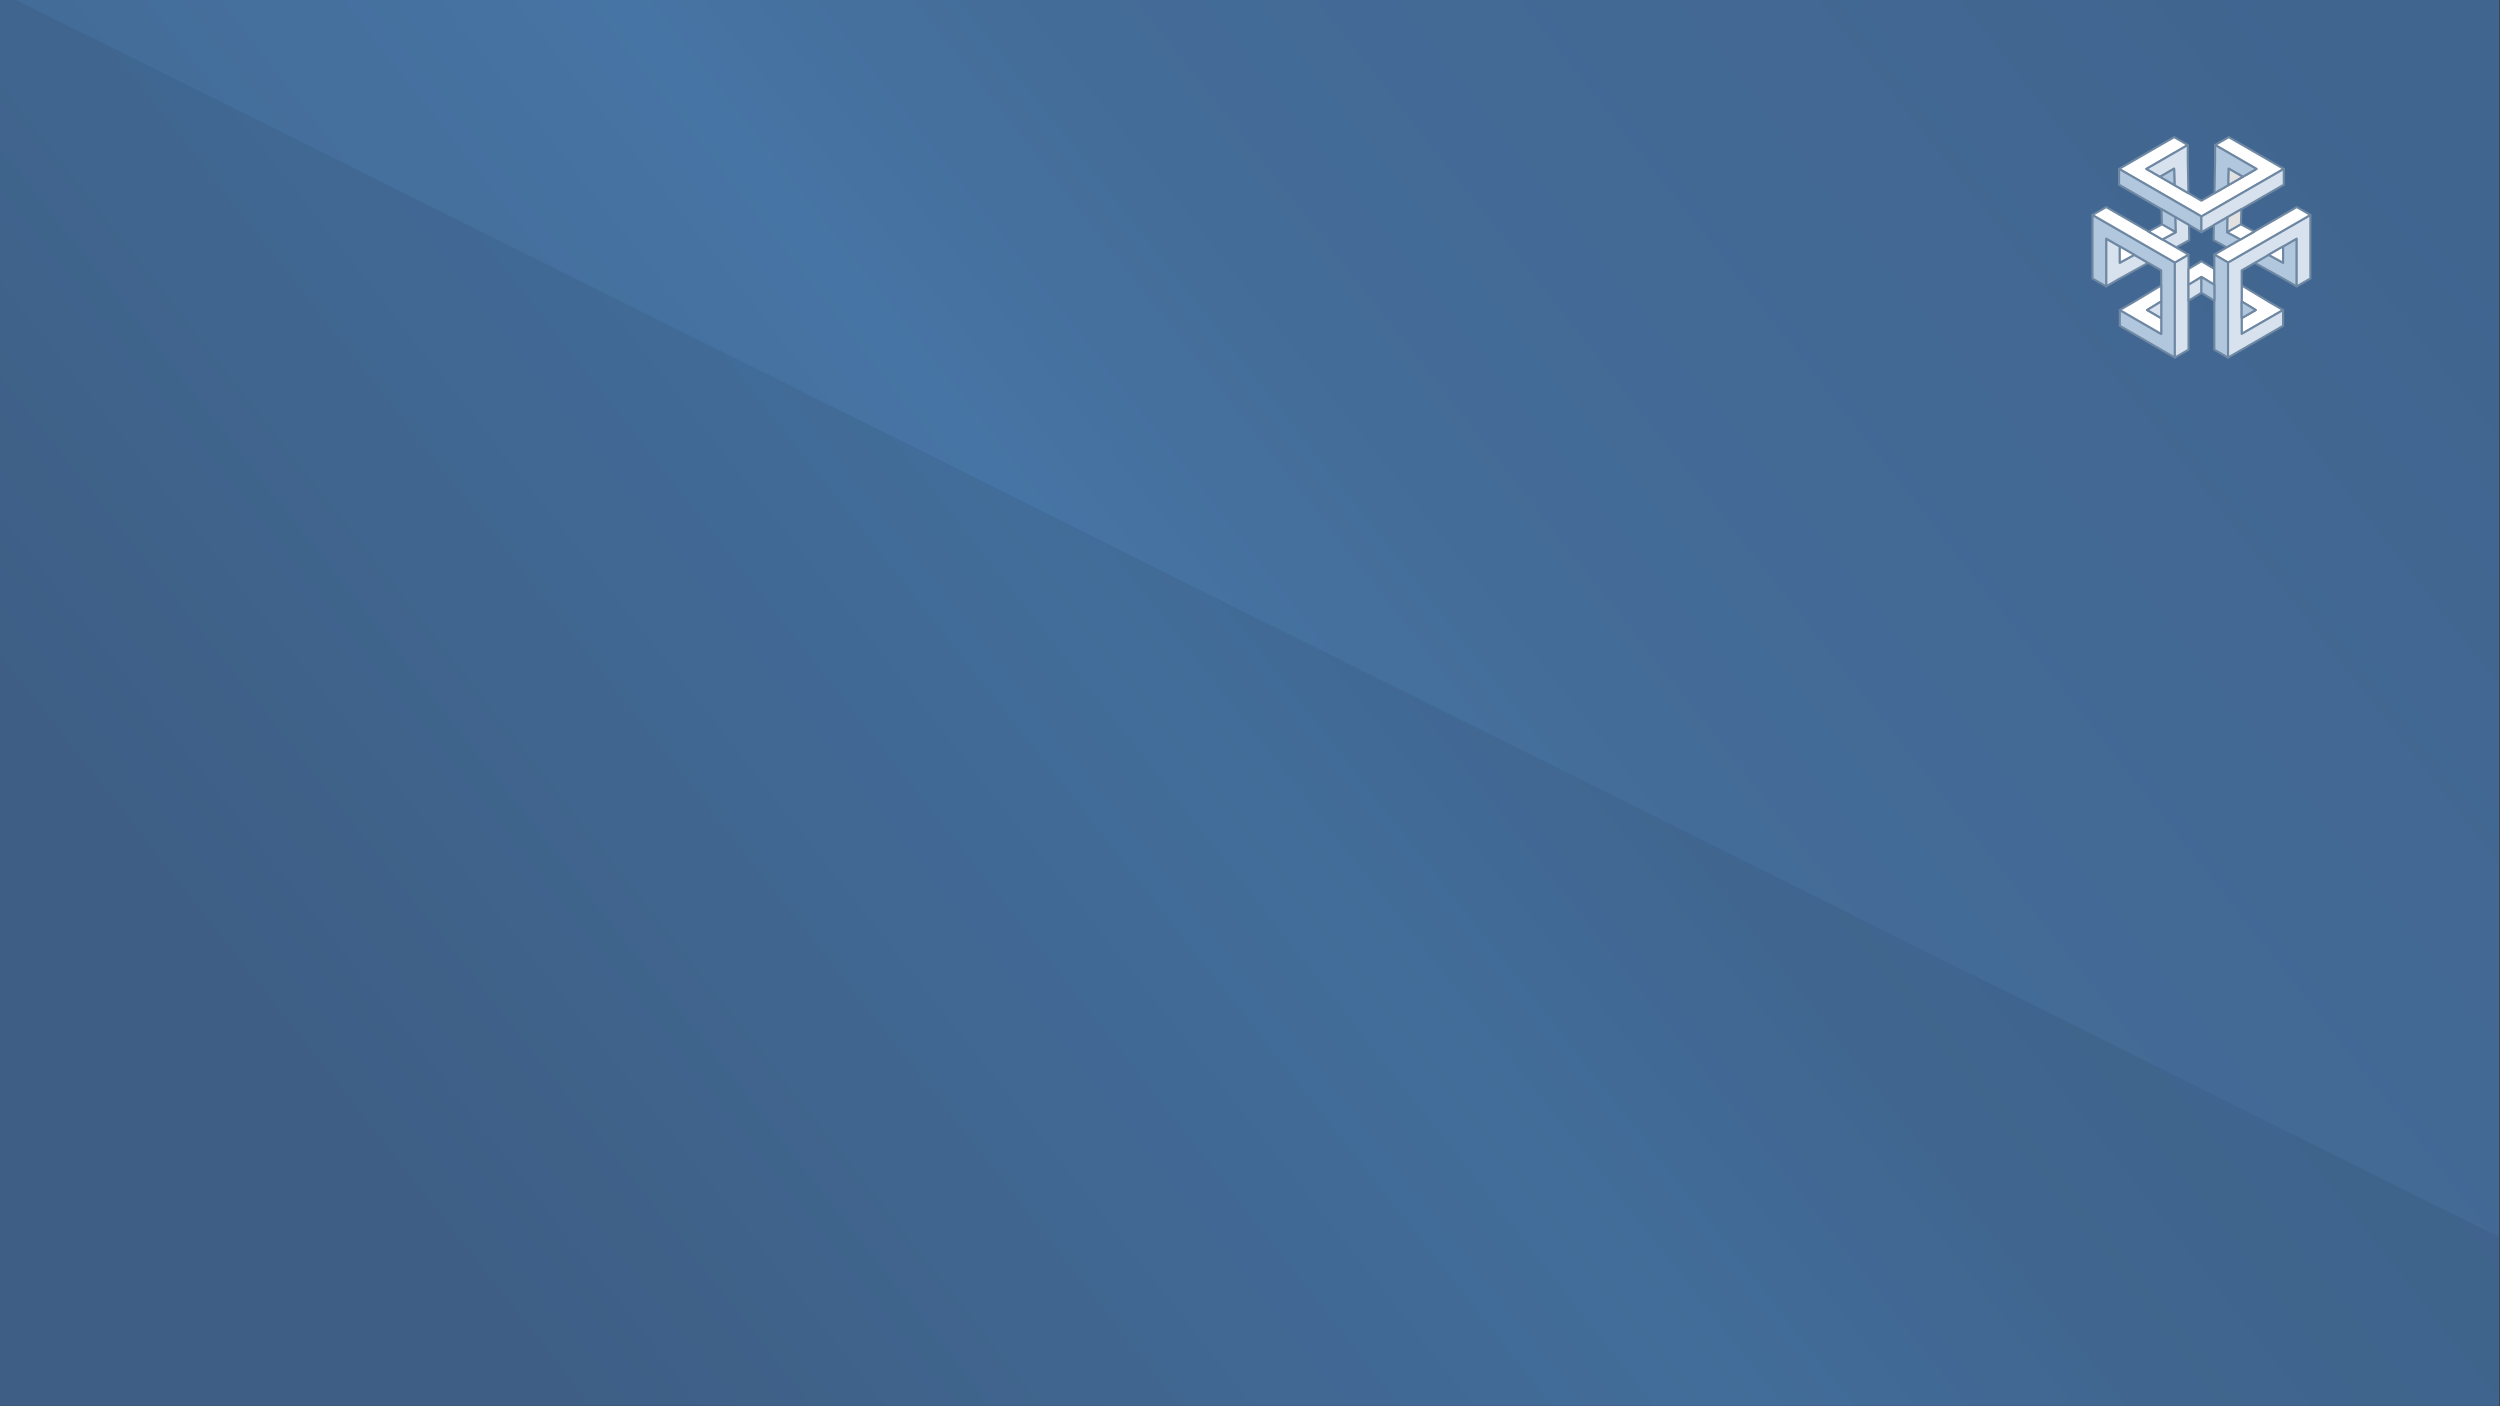 <?xml version="1.0" encoding="UTF-8" standalone="no"?>
<!-- Created with Inkscape (http://www.inkscape.org/) -->

<svg
   inkscape:export-ydpi="96"
   inkscape:export-xdpi="96"
   inkscape:export-filename="sddm1440.png"
   sodipodi:docname="sddm background.svg"
   inkscape:version="1.3 (0e150ed6c4, 2023-07-21)"
   id="svg8"
   version="1.1"
   viewBox="0 0 2560 1440"
   height="1440"
   width="2560"
   xmlns:inkscape="http://www.inkscape.org/namespaces/inkscape"
   xmlns:sodipodi="http://sodipodi.sourceforge.net/DTD/sodipodi-0.dtd"
   xmlns:xlink="http://www.w3.org/1999/xlink"
   xmlns="http://www.w3.org/2000/svg"
   xmlns:svg="http://www.w3.org/2000/svg"
   xmlns:rdf="http://www.w3.org/1999/02/22-rdf-syntax-ns#"
   xmlns:cc="http://creativecommons.org/ns#"
   xmlns:dc="http://purl.org/dc/elements/1.1/">
  <rect x="0" y="0" width="2560" height="1440" fill="#333333" stroke="none"/>
  <sodipodi:namedview
     id="base"
     pagecolor="#787878"
     bordercolor="#666666"
     borderopacity="1.0"
     inkscape:pageopacity="0.0"
     inkscape:pageshadow="2"
     inkscape:zoom="0.23832631"
     inkscape:cx="1648.9997"
     inkscape:cy="316.79256"
     inkscape:document-units="px"
     inkscape:current-layer="layer1"
     showgrid="false"
     units="px"
     inkscape:showpageshadow="false"
     inkscape:pagecheckerboard="true"
     inkscape:snap-page="true"
     inkscape:snap-global="true"
     inkscape:deskcolor="#d1d1d1"
     inkscape:window-width="1920"
     inkscape:window-height="982"
     inkscape:window-x="0"
     inkscape:window-y="0"
     inkscape:window-maximized="1"
     showguides="true">
    <sodipodi:guide
       position="1847.482,1080.832"
       orientation="0,-1"
       id="guide47932"
       inkscape:locked="false" />
  </sodipodi:namedview>
  <defs
     id="defs2">
    <inkscape:path-effect
       effect="spiro"
       id="path-effect26619"
       is_visible="true"
       lpeversion="0" />
    <inkscape:path-effect
       effect="spiro"
       id="path-effect26615"
       is_visible="true"
       lpeversion="0" />
    <inkscape:path-effect
       effect="spiro"
       id="path-effect26611"
       is_visible="true"
       lpeversion="0" />
    <inkscape:path-effect
       effect="spiro"
       id="path-effect26607"
       is_visible="true"
       lpeversion="0" />
    <inkscape:path-effect
       effect="spiro"
       id="path-effect26603"
       is_visible="true"
       lpeversion="0" />
    <inkscape:path-effect
       effect="spiro"
       id="path-effect26599"
       is_visible="true"
       lpeversion="0" />
    <inkscape:path-effect
       effect="spiro"
       id="path-effect3962"
       is_visible="true"
       lpeversion="0" />
    <inkscape:path-effect
       effect="spiro"
       id="path-effect3958"
       is_visible="true"
       lpeversion="0" />
    <inkscape:path-effect
       effect="spiro"
       id="path-effect3954"
       is_visible="true"
       lpeversion="0" />
    <inkscape:path-effect
       effect="spiro"
       id="path-effect3950"
       is_visible="true"
       lpeversion="0" />
    <inkscape:path-effect
       effect="spiro"
       id="path-effect3946"
       is_visible="true"
       lpeversion="0" />
    <inkscape:path-effect
       effect="spiro"
       id="path-effect3942"
       is_visible="true"
       lpeversion="0" />
    <inkscape:path-effect
       effect="spiro"
       id="path-effect3938"
       is_visible="true"
       lpeversion="0" />
    <inkscape:path-effect
       effect="spiro"
       id="path-effect3934"
       is_visible="true"
       lpeversion="0" />
    <inkscape:path-effect
       effect="spiro"
       id="path-effect3930"
       is_visible="true"
       lpeversion="0" />
    <inkscape:path-effect
       effect="spiro"
       id="path-effect3191"
       is_visible="true"
       lpeversion="0" />
    <inkscape:path-effect
       effect="spiro"
       id="path-effect3187"
       is_visible="true"
       lpeversion="0" />
    <inkscape:path-effect
       effect="spiro"
       id="path-effect3183"
       is_visible="true"
       lpeversion="0" />
    <inkscape:path-effect
       effect="spiro"
       id="path-effect3179"
       is_visible="true"
       lpeversion="0" />
    <inkscape:path-effect
       effect="spiro"
       id="path-effect3175"
       is_visible="true"
       lpeversion="0" />
    <clipPath
       clipPathUnits="userSpaceOnUse"
       id="clipPath33083">
      <rect
         inkscape:export-ydpi="96"
         inkscape:export-xdpi="96"
         y="132.729"
         x="76.889"
         height="882.419"
         width="1777.217"
         id="rect33085"
         style="opacity:1;fill:#426c98;fill-opacity:1;stroke:none;stroke-width:4;stroke-linecap:round;stroke-miterlimit:4;stroke-dasharray:none;stroke-opacity:1" />
    </clipPath>
    <linearGradient
       inkscape:collect="always"
       xlink:href="#linearGradient38883"
       id="linearGradient38885"
       x1="423.148"
       y1="1118.618"
       x2="1780.646"
       y2="49.426"
       gradientUnits="userSpaceOnUse"
       gradientTransform="translate(0.454,6.586)" />
    <linearGradient
       inkscape:collect="always"
       id="linearGradient38883">
      <stop
         style="stop-color:#42648d;stop-opacity:1"
         offset="0"
         id="stop38879" />
      <stop
         id="stop38887"
         offset="0.411"
         style="stop-color:#4674a4;stop-opacity:1" />
      <stop
         style="stop-color:#446c98;stop-opacity:1"
         offset="0.558"
         id="stop38889" />
      <stop
         style="stop-color:#40658f;stop-opacity:1"
         offset="1"
         id="stop38881" />
    </linearGradient>
  </defs>
  <g
     inkscape:label="Layer 1"
     inkscape:groupmode="layer"
     id="layer1"
     transform="matrix(1.333,0,0,1.333,-0.606,-65.474)"
     style="display:inline">
    <rect
       style="display:inline;fill:url(#linearGradient38885);fill-opacity:1;stroke:none;stroke-width:4;stroke-linecap:round;stroke-miterlimit:4;stroke-dasharray:none;stroke-opacity:1"
       id="rect31"
       width="1920"
       height="1080"
       x="0.454"
       y="49.106"
       inkscape:export-xdpi="96"
       inkscape:export-ydpi="96" />
    <path
       id="rect815"
       style="display:inline;fill:#000000;fill-opacity:1;stroke:none;stroke-width:4;stroke-linecap:round;stroke-miterlimit:4;stroke-dasharray:none;stroke-opacity:1;opacity:0.06"
       d="M 0.454 49.106 L 0.454 1129.105 L 1920.454 1129.105 L 1920.454 999.588 L 16.654 50.906 L 12.596 49.106 L 0.454 49.106 z " />
  </g>
  <g
     inkscape:groupmode="layer"
     id="layer3"
     inkscape:label="Layer 3"
     style="display:inline">
    <g
       transform="matrix(0.432,0,0,0.432,2264.757,-721.805)"
       id="g1258"
       style="display:inline;stroke:#6e88a3;stroke-opacity:1"
       inkscape:export-xdpi="96"
       inkscape:export-ydpi="96">
      <path
         inkscape:connector-curvature="0"
         id="path1032"
         d="m -89.021,1995.917 -130.473,75.328 195.207,112.703 195.209,-112.703 -130.473,-75.328 -32.369,18.688 98.105,56.641 -130.473,75.328 -130.471,-75.328 98.104,-56.641 z"
         style="opacity:1;fill:#ffffff;fill-opacity:1;stroke:#6e88a3;stroke-width:5;stroke-linecap:round;stroke-linejoin:round;stroke-miterlimit:4;stroke-dasharray:none;stroke-opacity:1" />
      <path
         inkscape:connector-curvature="0"
         id="path1082"
         d="m -24.286,2221.323 v -37.375 l -195.207,-112.703 v 37.375 z"
         style="fill:#b1c7de;fill-opacity:1;stroke:#6e88a3;stroke-width:5;stroke-linecap:butt;stroke-linejoin:round;stroke-miterlimit:4;stroke-dasharray:none;stroke-opacity:1" />
      <path
         inkscape:connector-curvature="0"
         style="fill:#d7e2ee;fill-opacity:1;stroke:#6e88a3;stroke-width:5;stroke-linecap:butt;stroke-linejoin:round;stroke-miterlimit:4;stroke-dasharray:none;stroke-opacity:1"
         d="m -56.653,2014.604 -32.367,18.688 -6.297,3.635 -59.439,34.318 32.367,18.688 33.369,-19.266 0.916,39.06 32.895,18.99 -1.443,-76.738 z m -29.674,170.898 0.84,35.836 -31.455,17.191 32.537,18.785 31.287,-17.287 -0.672,-35.738 z m -163.781,50.895 v 68.637 7.27 37.375 l 32.367,-18.688 67.18,-37.119 -32.895,-18.992 -34.285,18.736 v -38.531 z"
         id="path1084" />
      <path
         inkscape:connector-curvature="0"
         id="path1113"
         d="m -89.021,2070.667 -32.367,18.688 0.037,1.178 33.246,19.195 z m -29.955,95.986 1.123,36 32.367,18.688 -0.84,-35.836 z"
         style="fill:#b1c7de;fill-opacity:1;stroke:#6e88a3;stroke-width:5;stroke-linecap:butt;stroke-linejoin:round;stroke-miterlimit:4;stroke-dasharray:none;stroke-opacity:1" />
      <path
         style="fill:#d7e2ee;fill-opacity:1;stroke:#6e88a3;stroke-width:5;stroke-linecap:butt;stroke-linejoin:round;stroke-miterlimit:4;stroke-dasharray:none;stroke-opacity:1"
         d="m -24.286,2221.323 v -37.375 l 195.207,-112.703 v 37.375 z"
         id="path1119"
         inkscape:connector-curvature="0" />
      <path
         inkscape:connector-curvature="0"
         style="fill:#b1c7de;fill-opacity:1;stroke:#6e88a3;stroke-width:5;stroke-linecap:butt;stroke-linejoin:round;stroke-miterlimit:4;stroke-dasharray:none;stroke-opacity:1"
         d="m 8.081,2014.604 v 37.375 l -1.443,76.738 32.895,-18.99 0.916,-39.06 33.369,19.266 32.367,-18.688 -59.439,-34.318 -6.297,-3.635 z m 29.674,170.898 -32.537,18.787 -0.672,35.736 v 0 l 31.285,17.287 32.539,-18.785 -31.455,-17.189 z m 163.779,50.895 -32.367,18.688 v 38.531 l -34.285,-18.736 -32.893,18.992 67.178,37.119 32.369,18.688 -0.002,-37.375 0.002,-7.27 z"
         id="path1130" />
      <path
         inkscape:connector-curvature="0"
         style="fill:#e1e1e1;fill-opacity:0.992;stroke:#6e88a3;stroke-width:5;stroke-linecap:butt;stroke-linejoin:round;stroke-miterlimit:4;stroke-dasharray:none;stroke-opacity:1"
         d="m 40.448,2070.667 32.367,18.688 -0.037,1.178 -33.246,19.195 z m 29.955,95.986 -1.123,36 -32.367,18.688 0.84,-35.836 z"
         id="path1132" />
      <path
         style="opacity:1;fill:#b1c7de;fill-opacity:1;stroke:#6e88a3;stroke-width:5;stroke-linecap:round;stroke-linejoin:round;stroke-miterlimit:4;stroke-dasharray:none;stroke-opacity:1"
         d="m -217.742,2443.114 130.472,75.329 2.27e-4,-225.406 -195.208,-112.704 2.8e-4,150.657 32.368,18.689 -5.3e-4,-113.282 130.472,75.329 -6.9e-4,150.655 -98.104,-56.64 z"
         id="path1143"
         inkscape:connector-curvature="0" />
      <path
         style="fill:#d7e2ee;fill-opacity:1;stroke:#6e88a3;stroke-width:5;stroke-linecap:butt;stroke-linejoin:round;stroke-miterlimit:4;stroke-dasharray:none;stroke-opacity:1"
         d="m -54.901,2274.35 -32.368,18.688 -2.27e-4,225.406 32.368,-18.688 z"
         id="path1145"
         inkscape:connector-curvature="0" />
      <path
         inkscape:connector-curvature="0"
         style="fill:#ffffff;fill-opacity:1;stroke:#6e88a3;stroke-width:5;stroke-linecap:butt;stroke-linejoin:round;stroke-miterlimit:4;stroke-dasharray:none;stroke-opacity:1"
         d="m -24.288,2289.967 v 0 l -30.613,18.447 v 37.572 l 30.613,-18.646 h 0.002 l 30.615,18.646 -0.002,-37.572 -30.613,-18.447 z m -95.35,57.467 -65.736,39.619 -32.367,18.688 32.367,18.686 6.297,3.637 59.439,34.316 v -37.375 l -33.369,-19.266 33.369,-20.322 z m 190.703,0 -0.002,37.983 33.369,20.322 -33.369,19.266 v 37.375 l 59.441,-34.316 6.295,-3.637 32.369,-18.686 -32.369,-18.688 z"
         id="path1147" />
      <path
         style="fill:#d7e2ee;fill-opacity:1;stroke:#6e88a3;stroke-width:5;stroke-linecap:butt;stroke-linejoin:round;stroke-miterlimit:4;stroke-dasharray:none;stroke-opacity:1"
         d="m -153.006,2405.739 32.367,18.687 1.001,-0.621 5.7e-4,-38.39 z m 98.104,-22.051 30.615,-18.973 2.55e-4,-37.375 -30.615,18.645 z"
         id="path1149"
         inkscape:connector-curvature="0" />
      <path
         inkscape:connector-curvature="0"
         id="path1151"
         d="m -54.901,2274.35 -32.368,18.688 -195.207,-112.703 32.368,-18.688 z"
         style="fill:#ffffff;fill-opacity:1;stroke:#6e88a3;stroke-width:5;stroke-linecap:butt;stroke-linejoin:round;stroke-miterlimit:4;stroke-dasharray:none;stroke-opacity:1" />
      <path
         id="path1155"
         d="m -217.741,2293.616 2.5e-4,-37.374 1.038,-0.557 33.247,19.194 z m 68.149,-73.935 31.738,-17.027 32.367,18.687 -31.455,17.191 z"
         style="fill:#ffffff;fill-opacity:1;stroke:#6e88a3;stroke-width:5;stroke-linecap:butt;stroke-linejoin:round;stroke-miterlimit:4;stroke-dasharray:none;stroke-opacity:1"
         inkscape:connector-curvature="0" />
      <path
         style="opacity:1;fill:#d7e2ee;fill-opacity:1;stroke:#6e88a3;stroke-width:5;stroke-linecap:round;stroke-linejoin:round;stroke-miterlimit:4;stroke-dasharray:none;stroke-opacity:1"
         d="m 233.903,2330.991 2.8e-4,-150.657 -195.207,112.703 -7.43e-4,225.407 130.472,-75.329 7.2e-4,-37.376 -98.105,56.642 2.77e-4,-150.657 130.471,-75.327 4.4e-4,113.28 z"
         id="path1159"
         inkscape:connector-curvature="0" />
      <path
         style="fill:#ffffff;fill-opacity:1;stroke:#6e88a3;stroke-width:5;stroke-linecap:butt;stroke-linejoin:round;stroke-miterlimit:4;stroke-dasharray:none;stroke-opacity:1"
         d="m 6.328,2274.35 32.368,18.688 195.207,-112.703 -32.368,-18.688 z"
         id="path1161"
         inkscape:connector-curvature="0" />
      <path
         style="fill:#ffffff;fill-opacity:1;stroke:#6e88a3;stroke-width:5;stroke-linecap:butt;stroke-linejoin:round;stroke-miterlimit:4;stroke-dasharray:none;stroke-opacity:1"
         d="m 169.167,2293.616 -2.6e-4,-37.375 -1.038,-0.557 -33.247,19.194 z m -68.149,-73.935 -31.738,-17.027 -32.367,18.687 31.455,17.191 z"
         id="path1165"
         inkscape:connector-curvature="0" />
      <path
         inkscape:connector-curvature="0"
         id="path1167"
         d="m 6.328,2274.35 32.368,18.688 2.28e-4,225.406 -32.368,-18.688 z"
         style="fill:#b1c7de;fill-opacity:1;stroke:#6e88a3;stroke-width:5;stroke-linecap:butt;stroke-linejoin:round;stroke-miterlimit:4;stroke-dasharray:none;stroke-opacity:1" />
      <path
         id="path1171"
         d="m 104.433,2405.74 -32.367,18.687 -1.001,-0.621 -5.67e-4,-38.39 z m -98.104,-22.051 -30.615,-18.973 -2.54e-4,-37.374 30.615,18.645 z"
         style="fill:#b1c7de;fill-opacity:1;stroke:#6e88a3;stroke-width:5;stroke-linecap:butt;stroke-linejoin:round;stroke-miterlimit:4;stroke-dasharray:none;stroke-opacity:1"
         inkscape:connector-curvature="0" />
    </g>
  </g>
</svg>
